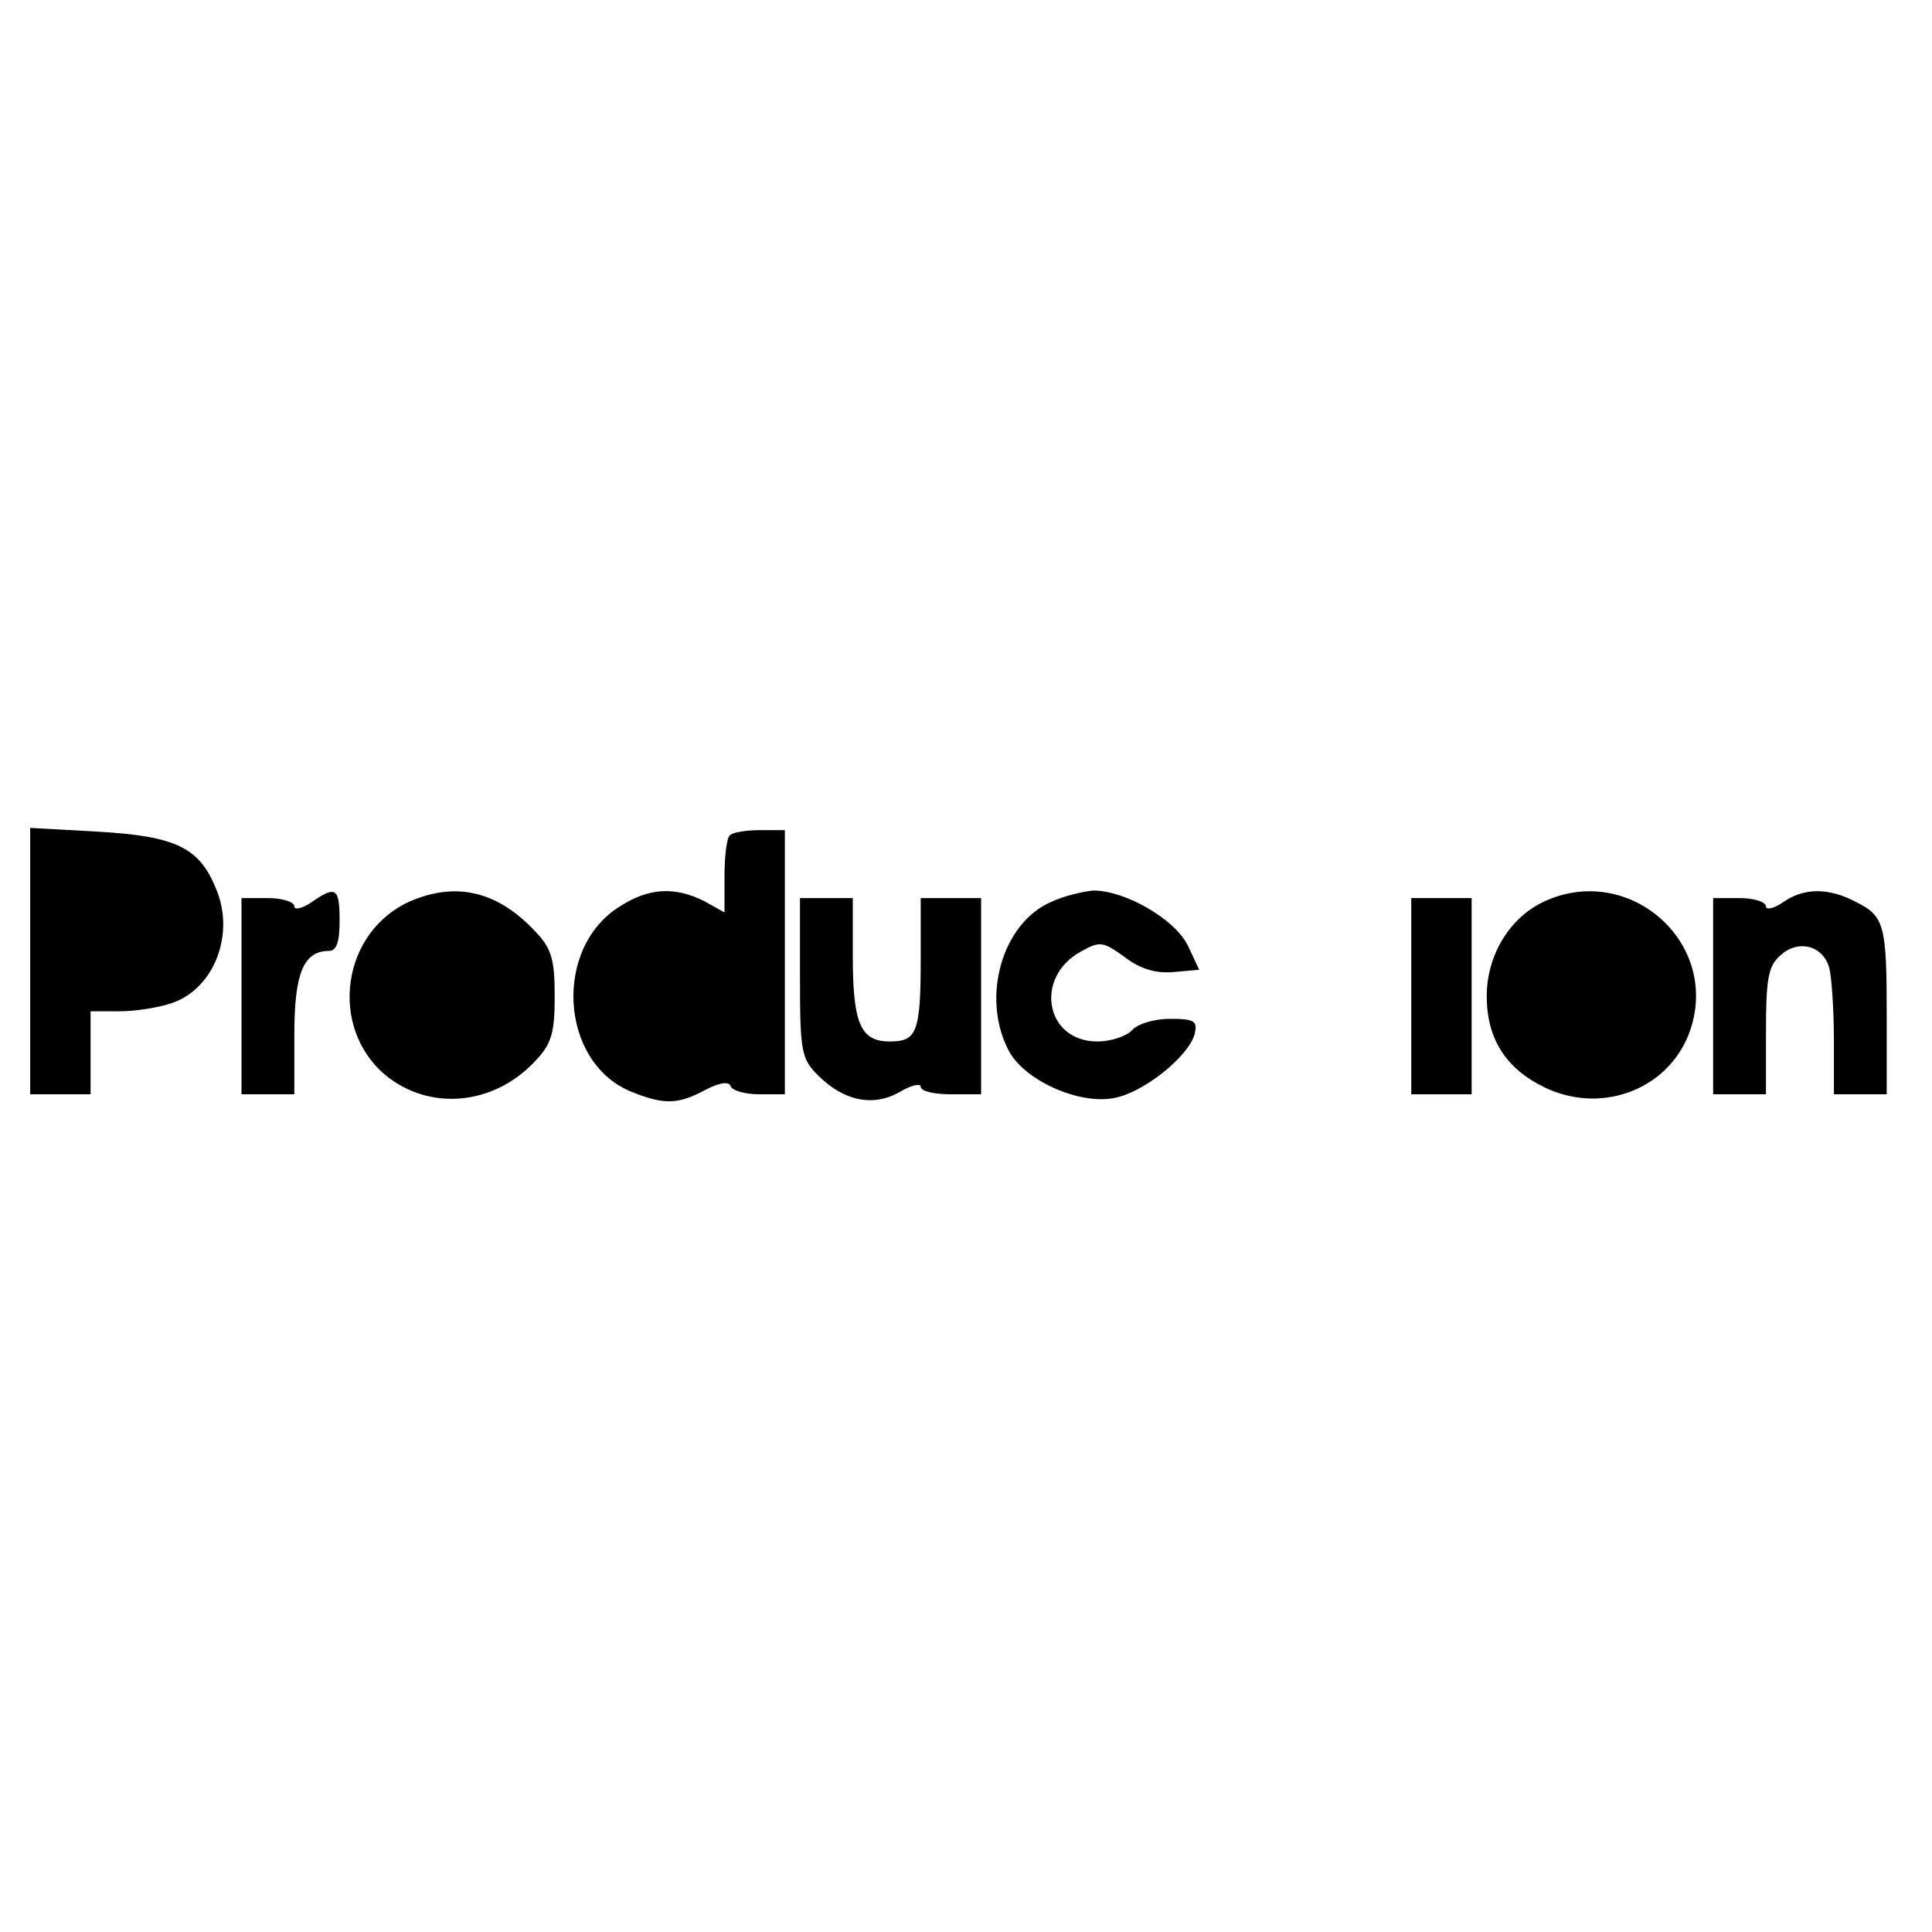 <?xml version="1.0" standalone="no"?>
<!DOCTYPE svg PUBLIC "-//W3C//DTD SVG 20010904//EN"
 "http://www.w3.org/TR/2001/REC-SVG-20010904/DTD/svg10.dtd">
<svg version="1.0" xmlns="http://www.w3.org/2000/svg"
 width="256pt" height="256pt" viewBox="0 0 256 256"
 preserveAspectRatio="xMidYMid meet">
<g transform="translate(0,256) scale(0.1,-0.1)"
fill="#000000" stroke="none">
<path d="M40 1286 l0 -176 40 0 40 0 0 55 0 55 39 0 c21 0 52 5 69 11 56 19
84 92 58 152 -22 54 -53 69 -156 75 l-90 5 0 -177z"/>
<path d="M967 1453 c-4 -3 -7 -28 -7 -54 l0 -48 -27 15 c-38 19 -72 18 -110
-6 -90 -54 -82 -206 12 -246 44 -18 63 -18 100 2 19 10 31 11 33 5 2 -6 19
-11 38 -11 l34 0 0 175 0 175 -33 0 c-19 0 -37 -3 -40 -7z"/>
<path d="M412 1364 c-12 -8 -22 -10 -22 -5 0 6 -16 11 -35 11 l-35 0 0 -130 0
-130 35 0 35 0 0 79 c0 81 12 111 46 111 10 0 14 12 14 40 0 44 -5 47 -38 24z"/>
<path d="M544 1366 c-91 -40 -109 -166 -34 -230 59 -49 145 -41 200 19 21 22
25 37 25 85 0 48 -4 63 -25 85 -50 54 -105 67 -166 41z"/>
<path d="M1393 1365 c-65 -28 -93 -126 -57 -196 20 -40 93 -73 140 -64 39 7
99 55 107 85 4 17 0 20 -33 20 -21 0 -43 -7 -50 -15 -7 -8 -28 -15 -46 -15
-69 0 -84 85 -22 119 25 14 29 14 58 -7 21 -16 41 -22 65 -20 l34 3 -15 32
c-17 35 -83 73 -125 73 -13 -1 -39 -7 -56 -15z"/>
<path d="M2043 1364 c-44 -22 -73 -71 -73 -124 0 -56 25 -96 77 -121 77 -37
167 -1 193 77 39 118 -85 223 -197 168z"/>
<path d="M2362 1364 c-12 -8 -22 -10 -22 -5 0 6 -16 11 -35 11 l-35 0 0 -130
0 -130 35 0 35 0 0 83 c0 70 3 87 19 101 24 22 57 13 65 -17 3 -12 6 -55 6
-94 l0 -73 35 0 35 0 0 104 c0 121 -3 132 -41 151 -36 19 -69 19 -97 -1z"/>
<path d="M1060 1265 c0 -99 2 -108 24 -130 34 -34 73 -42 108 -22 15 9 28 12
28 7 0 -6 18 -10 40 -10 l40 0 0 130 0 130 -40 0 -40 0 0 -79 c0 -99 -5 -111
-41 -111 -39 0 -49 24 -49 114 l0 76 -35 0 -35 0 0 -105z"/>
<path d="M1870 1240 l0 -130 40 0 40 0 0 130 0 130 -40 0 -40 0 0 -130z"/>
</g>
</svg>
